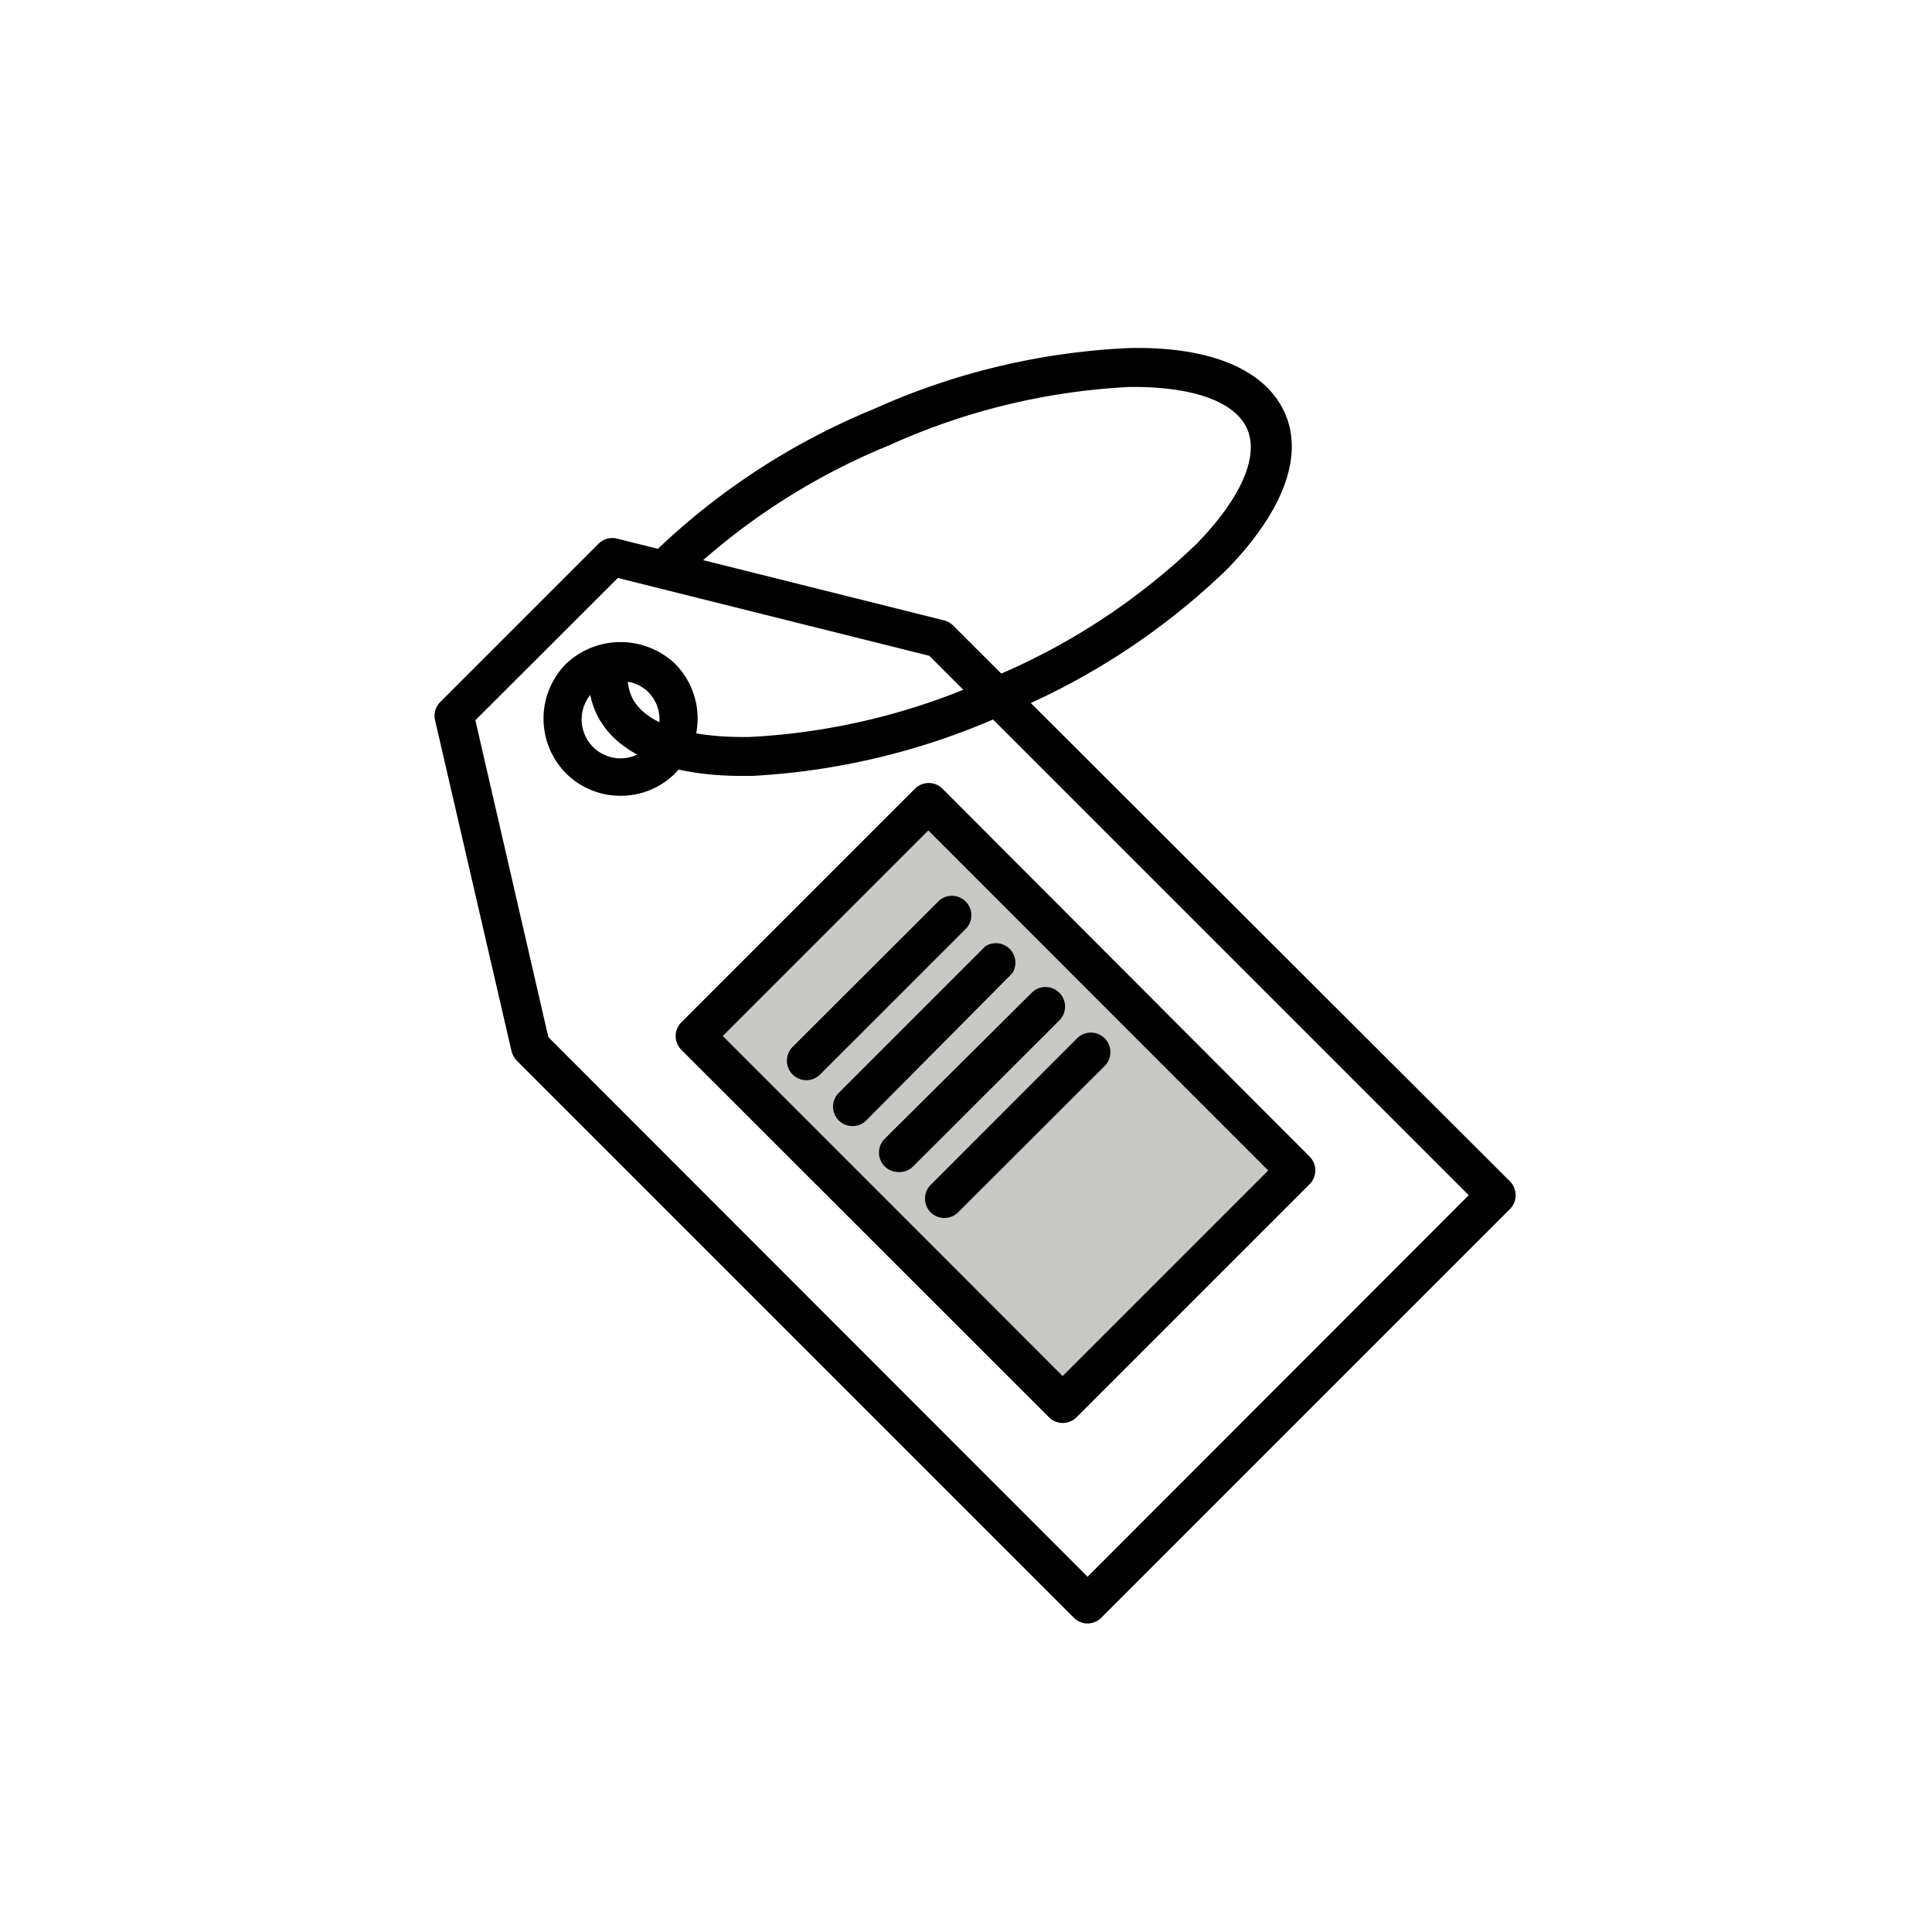 <svg class="triumph-svg-icon" xmlns="http://www.w3.org/2000/svg" width="1.38in" height="1.38in" viewBox="0 0 99.25 99.25">
  <defs>
    <style>
      .secondary {
        fill: #000000;
      }

      .primary {
        fill: #c8c9c7;
      }
    </style>
  </defs>
  <g>
    <path class="secondary" d="M55.87,83.4a1,1,0,0,1-.71-.3L26.55,54.49a1.09,1.09,0,0,1-.27-.48L22.35,37a1,1,0,0,1,.26-.93l8.14-8.14a1,1,0,0,1,.95-.26l16.8,4.2a1.06,1.06,0,0,1,.46.26L77.57,60.69a1,1,0,0,1,.29.71,1,1,0,0,1-.29.71l-21,21A1,1,0,0,1,55.87,83.4ZM28.17,53.28,55.87,81,75.45,61.4,47.74,33.69l-16-4L24.42,37Z"/>
    <g>
      <rect class="primary" x="42.67" y="43.32" width="16.93" height="26.7" transform="translate(-25.1 52.76) rotate(-45)"/>
      <path class="secondary" d="M54.59,73.1a1,1,0,0,1-.7-.29L35,53.93a1,1,0,0,1,0-1.41l12-12a1,1,0,0,1,1.42,0L67.28,59.42a1,1,0,0,1,0,1.41l-12,12A1,1,0,0,1,54.59,73.1ZM37.13,53.22,54.59,70.69,65.15,60.13,47.69,42.66Z"/>
    </g>
    <path class="secondary" d="M41.43,55.49a1,1,0,0,1-.71-1.71l7.53-7.52a1,1,0,0,1,1.41,1.41l-7.52,7.52A1,1,0,0,1,41.43,55.49Z"/>
    <path class="secondary" d="M43.79,57.85a1,1,0,0,1-.7-1.71l7.52-7.52A1,1,0,0,1,52,50L44.5,57.56A1,1,0,0,1,43.79,57.85Z"/>
    <path class="secondary" d="M46.15,60.21a1,1,0,0,1-.7-1.71L53,51a1,1,0,0,1,1.42,1.42l-7.53,7.52A1,1,0,0,1,46.15,60.21Z"/>
    <path class="secondary" d="M48.52,62.57a1,1,0,0,1-.71-.29,1,1,0,0,1,0-1.41l7.52-7.53a1,1,0,1,1,1.42,1.42l-7.53,7.52A1,1,0,0,1,48.52,62.57Z"/>
    <path class="secondary" d="M31.88,40.88a3.94,3.94,0,0,1-2.81-1.16,4,4,0,0,1,0-5.61,4.07,4.07,0,0,1,5.62,0h0a4,4,0,0,1,0,5.61A3.94,3.94,0,0,1,31.88,40.88Zm0-5.93a1.94,1.94,0,0,0-1.39.57,2,2,0,1,0,2.78,0h0A1.94,1.94,0,0,0,31.88,35Z"/>
    <path class="secondary" d="M38.12,39.86c-3.93,0-6.6-1.17-7.54-3.33a4.49,4.49,0,0,1-.32-2.26,1,1,0,0,1,2,.22,2.45,2.45,0,0,0,.17,1.25c.61,1.41,2.82,2.17,6.07,2.12a34,34,0,0,0,12.33-3,34,34,0,0,0,10.65-6.93c2.26-2.33,3.21-4.47,2.59-5.89S61.24,19.84,58,19.88a34,34,0,0,0-12.33,3,34,34,0,0,0-10.75,7,1,1,0,1,1-1.44-1.38,35.76,35.76,0,0,1,11.39-7.48A35.82,35.82,0,0,1,58,17.88c4.18-.09,7,1.1,8,3.33s-.1,5.1-3,8.07a36.11,36.11,0,0,1-11.28,7.37,36.23,36.23,0,0,1-13.09,3.21Z"/>
  </g>
</svg>
